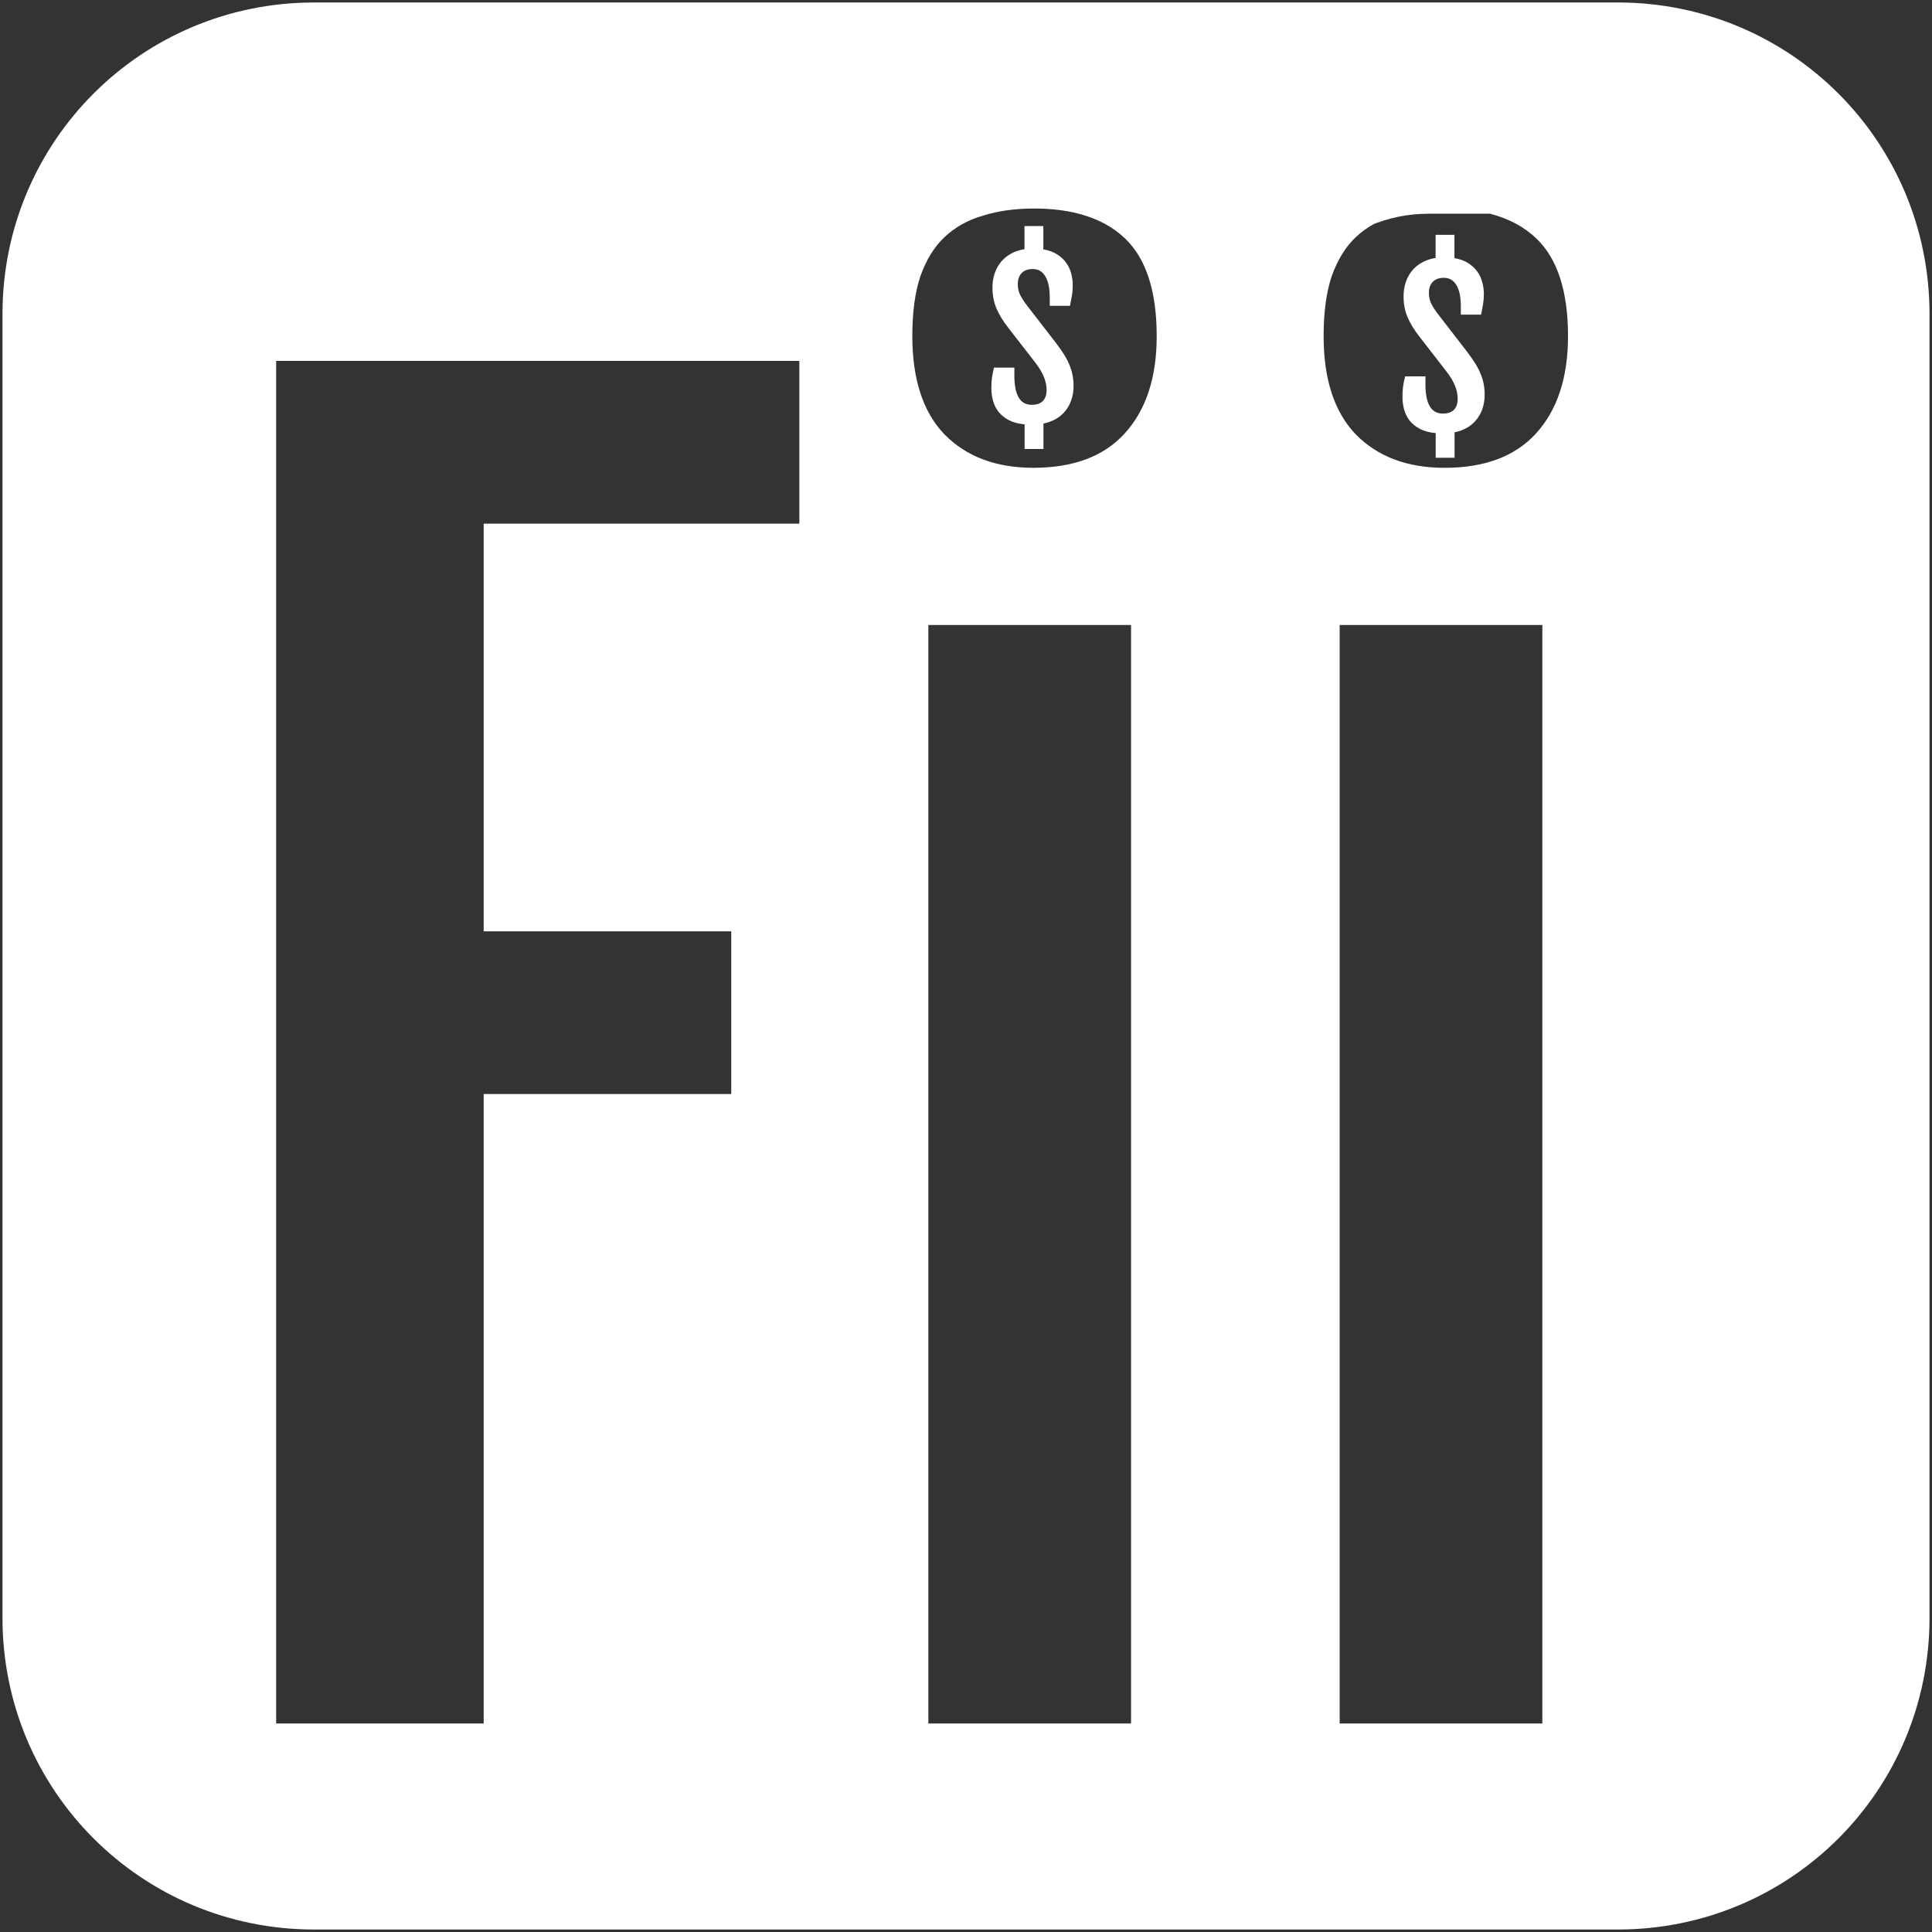 <?xml version="1.0" encoding="UTF-8" standalone="no"?>
<!-- Created with Inkscape (http://www.inkscape.org/) -->

<svg
   width="102.618mm"
   height="102.618mm"
   viewBox="0 0 102.618 102.618"
   version="1.1"
   id="svg5"
   inkscape:version="1.2 (dc2aedaf03, 2022-05-15)"
   sodipodi:docname="fiis-bg-transparent-w.svg"
   inkscape:export-filename="fiis-bg-w.png"
   inkscape:export-xdpi="96"
   inkscape:export-ydpi="96"
   xmlns:inkscape="http://www.inkscape.org/namespaces/inkscape"
   xmlns:sodipodi="http://sodipodi.sourceforge.net/DTD/sodipodi-0.dtd"
   xmlns:xlink="http://www.w3.org/1999/xlink"
   xmlns="http://www.w3.org/2000/svg"
   xmlns:svg="http://www.w3.org/2000/svg">
  <rect x="0" y="0" width="102.618" height="102.618" fill="#333333" stroke="none"/>
  <sodipodi:namedview
     id="namedview7"
     pagecolor="#ffffff"
     bordercolor="#666666"
     borderopacity="1.0"
     inkscape:showpageshadow="2"
     inkscape:pageopacity="0.0"
     inkscape:pagecheckerboard="0"
     inkscape:deskcolor="#d1d1d1"
     inkscape:document-units="mm"
     showgrid="false"
     inkscape:zoom="0.72776573"
     inkscape:cx="126.41431"
     inkscape:cy="177.25484"
     inkscape:window-width="1920"
     inkscape:window-height="996"
     inkscape:window-x="0"
     inkscape:window-y="0"
     inkscape:window-maximized="1"
     inkscape:current-layer="layer1" />
  <defs
     id="defs2">
    <linearGradient
       inkscape:collect="always"
       id="linearGradient1840">
      <stop
         style="stop-color:#583cd3;stop-opacity:1;"
         offset="0"
         id="stop1836" />
      <stop
         style="stop-color:#583cd3;stop-opacity:0;"
         offset="1"
         id="stop1838" />
    </linearGradient>
    <linearGradient
       inkscape:collect="always"
       xlink:href="#linearGradient1840"
       id="linearGradient1842"
       x1="20.31"
       y1="58.8"
       x2="93.435"
       y2="58.8"
       gradientUnits="userSpaceOnUse" />
  </defs>
  <g
     inkscape:label="Layer 1"
     inkscape:groupmode="layer"
     id="layer1"
     transform="translate(-5.687,-7.364)">
    <path
       id="rect324"
       style="opacity:1;fill:#ffffff;fill-opacity:1;stroke:none;stroke-width:0.265;stroke-dasharray:none"
       d="M 22.372 7.496 C 13.202 7.496 5.819 14.879 5.819 24.049 L 5.819 93.297 C 5.819 102.468 13.202 109.85 22.372 109.85 L 91.62 109.85 C 100.79 109.85 108.173 102.468 108.173 93.297 L 108.173 24.049 C 108.173 14.879 100.79 7.496 91.62 7.496 L 22.372 7.496 z M 60.614 18.44 C 61.491 18.44 62.279 18.532 62.983 18.715 C 63.986 18.975 64.815 19.419 65.465 20.05 C 66.571 21.124 67.125 22.846 67.125 25.219 C 67.125 27.423 66.557 29.146 65.423 30.389 C 64.316 31.604 62.699 32.211 60.571 32.211 C 58.585 32.211 57.01 31.618 55.847 30.431 C 54.712 29.245 54.145 27.507 54.145 25.219 C 54.145 23.948 54.287 22.889 54.571 22.042 C 54.883 21.166 55.308 20.474 55.847 19.965 C 56.134 19.694 56.45 19.463 56.795 19.271 C 57.132 19.083 57.497 18.933 57.89 18.821 C 58.684 18.567 59.592 18.44 60.614 18.44 z M 81.573 18.715 L 84.83 18.715 C 85.833 18.975 86.661 19.42 87.312 20.051 C 88.418 21.124 88.972 22.847 88.972 25.22 C 88.972 27.423 88.404 29.147 87.269 30.39 C 86.163 31.604 84.545 32.212 82.417 32.212 C 80.431 32.212 78.857 31.618 77.694 30.432 C 76.559 29.245 75.991 27.508 75.991 25.22 C 75.991 23.949 76.134 22.89 76.417 22.042 C 76.729 21.167 77.155 20.474 77.694 19.966 C 77.98 19.695 78.297 19.463 78.641 19.271 C 78.705 19.246 78.767 19.22 78.832 19.196 C 78.954 19.152 79.077 19.111 79.202 19.072 C 79.326 19.033 79.453 18.998 79.58 18.965 C 79.707 18.932 79.836 18.902 79.965 18.876 C 80.095 18.85 80.226 18.826 80.358 18.806 C 80.49 18.786 80.623 18.77 80.757 18.756 C 80.891 18.743 81.026 18.732 81.162 18.726 C 81.298 18.719 81.435 18.715 81.573 18.715 z M 60.103 19.371 L 60.103 20.598 C 59.834 20.642 59.593 20.722 59.382 20.841 C 59.173 20.956 58.995 21.103 58.848 21.283 C 58.705 21.459 58.593 21.663 58.514 21.897 C 58.439 22.126 58.401 22.376 58.401 22.645 C 58.401 23.05 58.473 23.42 58.617 23.754 C 58.76 24.085 58.96 24.413 59.215 24.74 L 60.631 26.565 C 60.76 26.727 60.866 26.877 60.948 27.017 C 61.031 27.157 61.096 27.288 61.142 27.41 C 61.192 27.532 61.227 27.649 61.245 27.76 C 61.266 27.868 61.277 27.972 61.277 28.073 C 61.277 28.331 61.21 28.529 61.078 28.665 C 60.948 28.798 60.751 28.865 60.485 28.865 C 60.173 28.865 59.942 28.733 59.791 28.471 C 59.64 28.209 59.565 27.829 59.565 27.33 L 59.565 26.888 L 58.482 26.888 C 58.436 27.082 58.4 27.263 58.374 27.432 C 58.353 27.597 58.342 27.778 58.342 27.976 C 58.342 28.202 58.371 28.423 58.428 28.638 C 58.486 28.854 58.581 29.049 58.714 29.225 C 58.85 29.401 59.031 29.55 59.258 29.672 C 59.484 29.794 59.768 29.871 60.109 29.904 L 60.109 31.212 L 61.11 31.212 L 61.11 29.86 C 61.358 29.81 61.58 29.728 61.778 29.613 C 61.975 29.498 62.142 29.354 62.279 29.182 C 62.419 29.01 62.525 28.812 62.596 28.59 C 62.672 28.367 62.71 28.123 62.71 27.857 C 62.71 27.646 62.69 27.446 62.65 27.26 C 62.611 27.069 62.551 26.885 62.472 26.705 C 62.397 26.526 62.302 26.346 62.187 26.167 C 62.072 25.987 61.941 25.8 61.794 25.606 L 60.205 23.55 C 60.069 23.37 59.958 23.196 59.871 23.027 C 59.789 22.855 59.747 22.664 59.747 22.456 C 59.747 22.212 59.814 22.018 59.947 21.875 C 60.083 21.728 60.283 21.654 60.545 21.654 C 60.836 21.654 61.058 21.785 61.212 22.047 C 61.367 22.305 61.444 22.679 61.444 23.167 L 61.444 23.609 L 62.521 23.609 C 62.56 23.408 62.595 23.224 62.623 23.059 C 62.652 22.891 62.666 22.708 62.666 22.51 C 62.666 22.306 62.639 22.103 62.586 21.902 C 62.535 21.697 62.449 21.509 62.327 21.336 C 62.205 21.16 62.043 21.008 61.842 20.879 C 61.645 20.749 61.399 20.66 61.104 20.609 L 61.104 19.371 L 60.103 19.371 z M 81.939 19.837 L 81.939 21.065 C 81.67 21.108 81.429 21.188 81.217 21.307 C 81.009 21.422 80.831 21.569 80.684 21.748 C 80.541 21.924 80.429 22.129 80.35 22.362 C 80.275 22.592 80.237 22.842 80.237 23.111 C 80.237 23.517 80.309 23.886 80.453 24.22 C 80.596 24.55 80.795 24.879 81.05 25.205 L 82.466 27.031 C 82.596 27.193 82.702 27.343 82.784 27.483 C 82.867 27.623 82.931 27.754 82.978 27.877 C 83.028 27.999 83.062 28.115 83.08 28.226 C 83.102 28.334 83.112 28.438 83.112 28.539 C 83.112 28.797 83.046 28.995 82.913 29.131 C 82.784 29.264 82.587 29.33 82.321 29.33 C 82.009 29.33 81.777 29.2 81.626 28.937 C 81.475 28.675 81.4 28.294 81.4 27.795 L 81.4 27.354 L 80.318 27.354 C 80.271 27.548 80.235 27.729 80.21 27.898 C 80.189 28.063 80.178 28.244 80.178 28.442 C 80.178 28.668 80.207 28.889 80.264 29.104 C 80.321 29.32 80.416 29.515 80.549 29.691 C 80.686 29.867 80.867 30.016 81.093 30.138 C 81.32 30.26 81.603 30.337 81.944 30.369 L 81.944 31.678 L 82.946 31.678 L 82.946 30.327 C 83.193 30.276 83.416 30.194 83.613 30.079 C 83.811 29.964 83.978 29.82 84.114 29.648 C 84.254 29.476 84.36 29.278 84.432 29.056 C 84.507 28.833 84.545 28.589 84.545 28.324 C 84.545 28.112 84.525 27.912 84.486 27.726 C 84.447 27.535 84.387 27.351 84.308 27.171 C 84.233 26.992 84.137 26.812 84.022 26.633 C 83.908 26.453 83.777 26.266 83.63 26.073 L 82.041 24.015 C 81.905 23.836 81.794 23.662 81.707 23.493 C 81.625 23.321 81.583 23.131 81.583 22.922 C 81.583 22.678 81.649 22.485 81.782 22.341 C 81.919 22.194 82.118 22.12 82.38 22.12 C 82.671 22.12 82.893 22.251 83.048 22.513 C 83.202 22.772 83.279 23.145 83.279 23.633 L 83.279 24.075 L 84.356 24.075 C 84.396 23.874 84.43 23.691 84.459 23.525 C 84.487 23.357 84.502 23.173 84.502 22.976 C 84.502 22.771 84.475 22.569 84.421 22.368 C 84.371 22.163 84.285 21.975 84.163 21.802 C 84.04 21.627 83.879 21.474 83.678 21.345 C 83.48 21.215 83.235 21.126 82.94 21.075 L 82.94 19.837 L 81.939 19.837 z M 20.354 26.533 L 48.144 26.533 L 48.144 35.177 L 31.377 35.177 L 31.377 56.83 L 44.527 56.83 L 44.527 65.474 L 31.377 65.474 L 31.377 98.907 L 20.354 98.907 L 20.354 26.533 z M 54.996 40.559 L 65.763 40.559 L 65.763 98.907 L 54.996 98.907 L 54.996 40.559 z M 76.843 40.559 L 87.609 40.559 L 87.609 98.907 L 76.843 98.907 L 76.843 40.559 z " />
  </g>
</svg>
